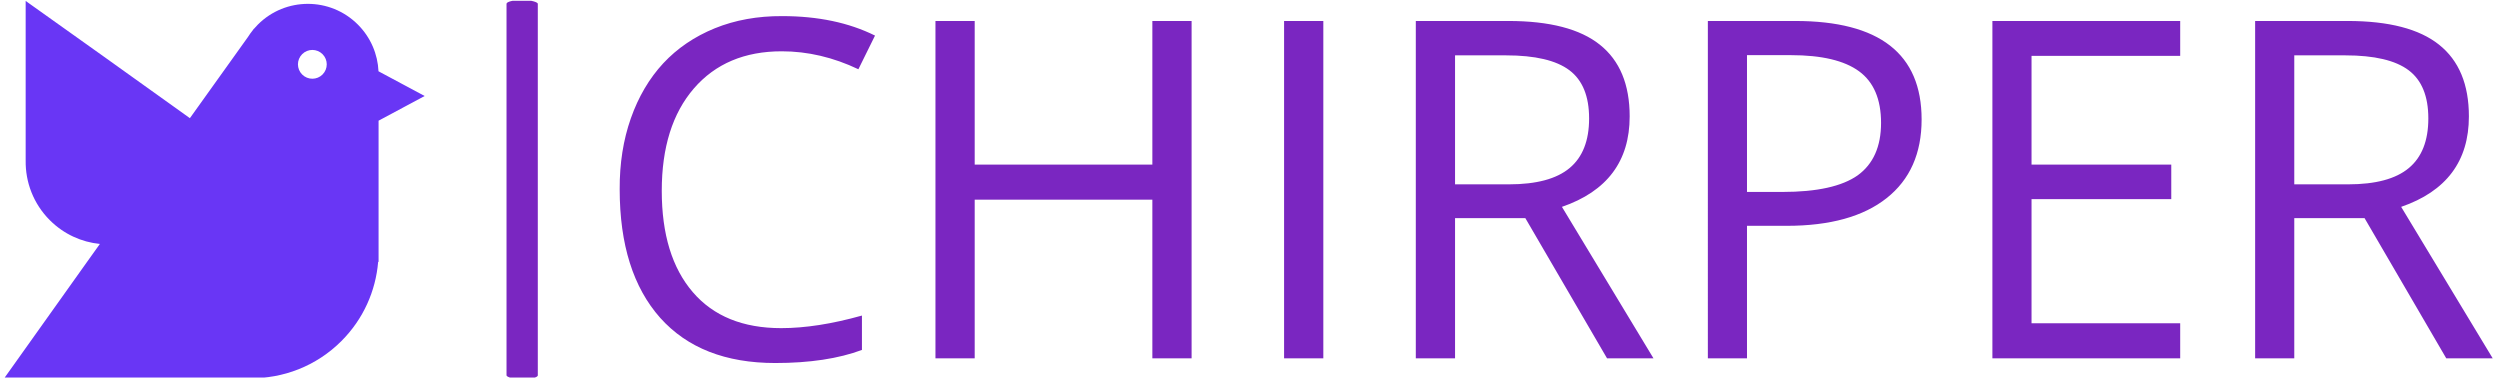 <svg xmlns="http://www.w3.org/2000/svg" version="1.1" xmlns:xlink="http://www.w3.org/1999/xlink" xmlns:svgjs="http://svgjs.dev/svgjs" width="1000" height="151" viewBox="0 0 1000 151"><g transform="matrix(1,0,0,1,-0.606,0.327)"><svg viewBox="0 0 396 60" data-background-color="#ffffff" preserveAspectRatio="xMidYMid meet" height="151" width="1000" xmlns="http://www.w3.org/2000/svg" xmlns:xlink="http://www.w3.org/1999/xlink"><defs></defs><g id="tight-bounds" transform="matrix(1,0,0,1,0.24,-0.13)"><svg viewBox="0 0 395.52 60.26" height="60.26" width="395.52"><g><svg viewBox="0 0 525.477 80.06" height="60.26" width="395.52"><g><rect width="6.605" height="80.06" x="106.063" y="0" fill="#7a26c1" opacity="1" stroke-width="0" stroke="transparent" fill-opacity="1" class="rect-o-0" data-fill-palette-color="primary" rx="1%" id="o-0" data-palette-color="#7a26c1"></rect></g><g transform="matrix(1,0,0,1,129.957,0.199)"><svg viewBox="0 0 395.52 79.661" height="79.661" width="395.52"><g><svg viewBox="0 0 395.52 79.661" height="79.661" width="395.52"><g><svg viewBox="0 0 395.52 79.661" height="79.661" width="395.52"><g transform="matrix(1,0,0,1,0,0)"><svg width="395.52" viewBox="2.83 -33.75 184.71 34.21" height="79.661" data-palette-color="#7a26c1"><svg></svg><g class="undefined-text-0" data-fill-palette-color="primary" id="text-0"><path d="M18.81-30.28v0c-3.66 0-6.547 1.22-8.66 3.66-2.113 2.447-3.17 5.813-3.17 10.1 0 4.287 1.02 7.617 3.06 9.99 2.033 2.367 4.94 3.55 8.72 3.55v0c2.36 0 5.013-0.413 7.96-1.24v0 3.39c-2.307 0.86-5.157 1.29-8.55 1.29v0c-4.9 0-8.68-1.483-11.34-4.45v0c-2.667-3-4-7.23-4-12.69v0c-0.013-2.533 0.353-4.863 1.1-6.99 0.753-2.133 1.82-3.943 3.2-5.43 1.38-1.48 3.073-2.63 5.08-3.45 2.007-0.813 4.223-1.213 6.65-1.2v0c3.52 0 6.57 0.64 9.15 1.92v0l-1.64 3.32c-2.48-1.18-5-1.77-7.56-1.77zM55.36-33.27h3.87v33.27h-3.87v-15.65h-17.52v15.65h-3.87v-33.27h3.87v14.16h17.52zM72.22-33.27v33.27h-3.87v-33.27zM90.24-29.88h-5.03v12.72h5.31c2.713 0 4.71-0.537 5.99-1.61 1.28-1.067 1.92-2.697 1.92-4.89 0-2.193-0.647-3.777-1.94-4.75-1.3-0.98-3.383-1.47-6.25-1.47zM92.14-13.83h-6.93v13.83h-3.87v-33.27h9.13c4.06 0 7.067 0.78 9.02 2.34 1.96 1.56 2.94 3.917 2.94 7.07v0c0 4.413-2.227 7.387-6.68 8.92v0l9.03 14.94h-4.58zM110.14-33.27h8.62c8.307 0 12.46 3.237 12.46 9.71v0c0 3.353-1.15 5.94-3.45 7.76-2.3 1.82-5.583 2.73-9.85 2.73v0h-3.92v13.07h-3.86zM118.33-29.9h-4.33v13.49h3.49c3.407 0 5.883-0.547 7.43-1.64v0c1.533-1.113 2.3-2.837 2.3-5.17 0-2.333-0.723-4.03-2.17-5.09-1.447-1.06-3.687-1.59-6.72-1.59zM142.06-3.46h14.66v3.46h-18.52v-33.27h18.52v3.44h-14.66v10.72h13.78v3.41h-13.78zM173-29.88h-5.03v12.72h5.31c2.713 0 4.71-0.537 5.99-1.61 1.28-1.067 1.92-2.697 1.92-4.89 0-2.193-0.647-3.777-1.94-4.75-1.3-0.98-3.383-1.47-6.25-1.47zM174.9-13.83h-6.93v13.83h-3.86v-33.27h9.12c4.06 0 7.067 0.78 9.02 2.34 1.96 1.56 2.94 3.917 2.94 7.07v0c0 4.413-2.227 7.387-6.68 8.92v0l9.03 14.94h-4.58z" data-fill-palette-color="primary" fill="#7a26c1" opacity="1"></path></g></svg></g></svg></g></svg></g></svg></g><g transform="matrix(1,0,0,1,0,0.199)"><svg viewBox="0 0 88.773 79.661" height="79.661" width="88.773"><g><svg xmlns="http://www.w3.org/2000/svg" xmlns:xl="http://www.w3.org/1999/xlink" xmlns:dc="http://purl.org/dc/elements/1.1/" version="1.1" viewBox="12 14.53 78.53 70.47" x="0" y="0" height="79.661" width="88.773" class="icon-icon-0" data-fill-palette-color="accent" id="icon-0"><g stroke="none" stroke-opacity="1" stroke-dasharray="none" fill="none" fill-opacity="1"><g fill="#6936f5" data-fill-palette-color="accent"><path d="M58.638 19.745L58.616 19.737 58.436 19.989C58.102 20.403 57.796 20.832 57.518 21.274L46.676 36.428 30.166 24.616 16 14.53 16 44.338 16.002 44.34C15.937 48.367 17.441 52.414 20.513 55.487 23.129 58.102 26.451 59.581 29.865 59.923L27.51 63.216 12 85 57.839 85 57.842 84.997C64.034 85.097 70.258 82.785 74.984 78.059 79.103 73.94 81.389 68.682 81.841 63.298L81.924 63.246 81.924 61.327C81.924 61.311 81.924 61.296 81.924 61.28L81.924 36.898 90.53 32.288 81.91 27.67C81.763 24.497 80.479 21.367 78.056 18.944 72.898 13.786 64.535 13.786 59.377 18.944 59.118 19.204 58.871 19.471 58.638 19.745ZM71.455 24.47C72.505 25.52 72.505 27.223 71.455 28.273 70.404 29.323 68.702 29.323 67.651 28.273 66.601 27.223 66.601 25.52 67.651 24.47 68.702 23.419 70.404 23.419 71.455 24.47" fill="#6936f5" data-fill-palette-color="accent"></path></g></g></svg></g></svg></g></svg></g></svg><rect width="395.52" height="60.26" fill="none" stroke="none" visibility="hidden"></rect></g></svg></g></svg>
